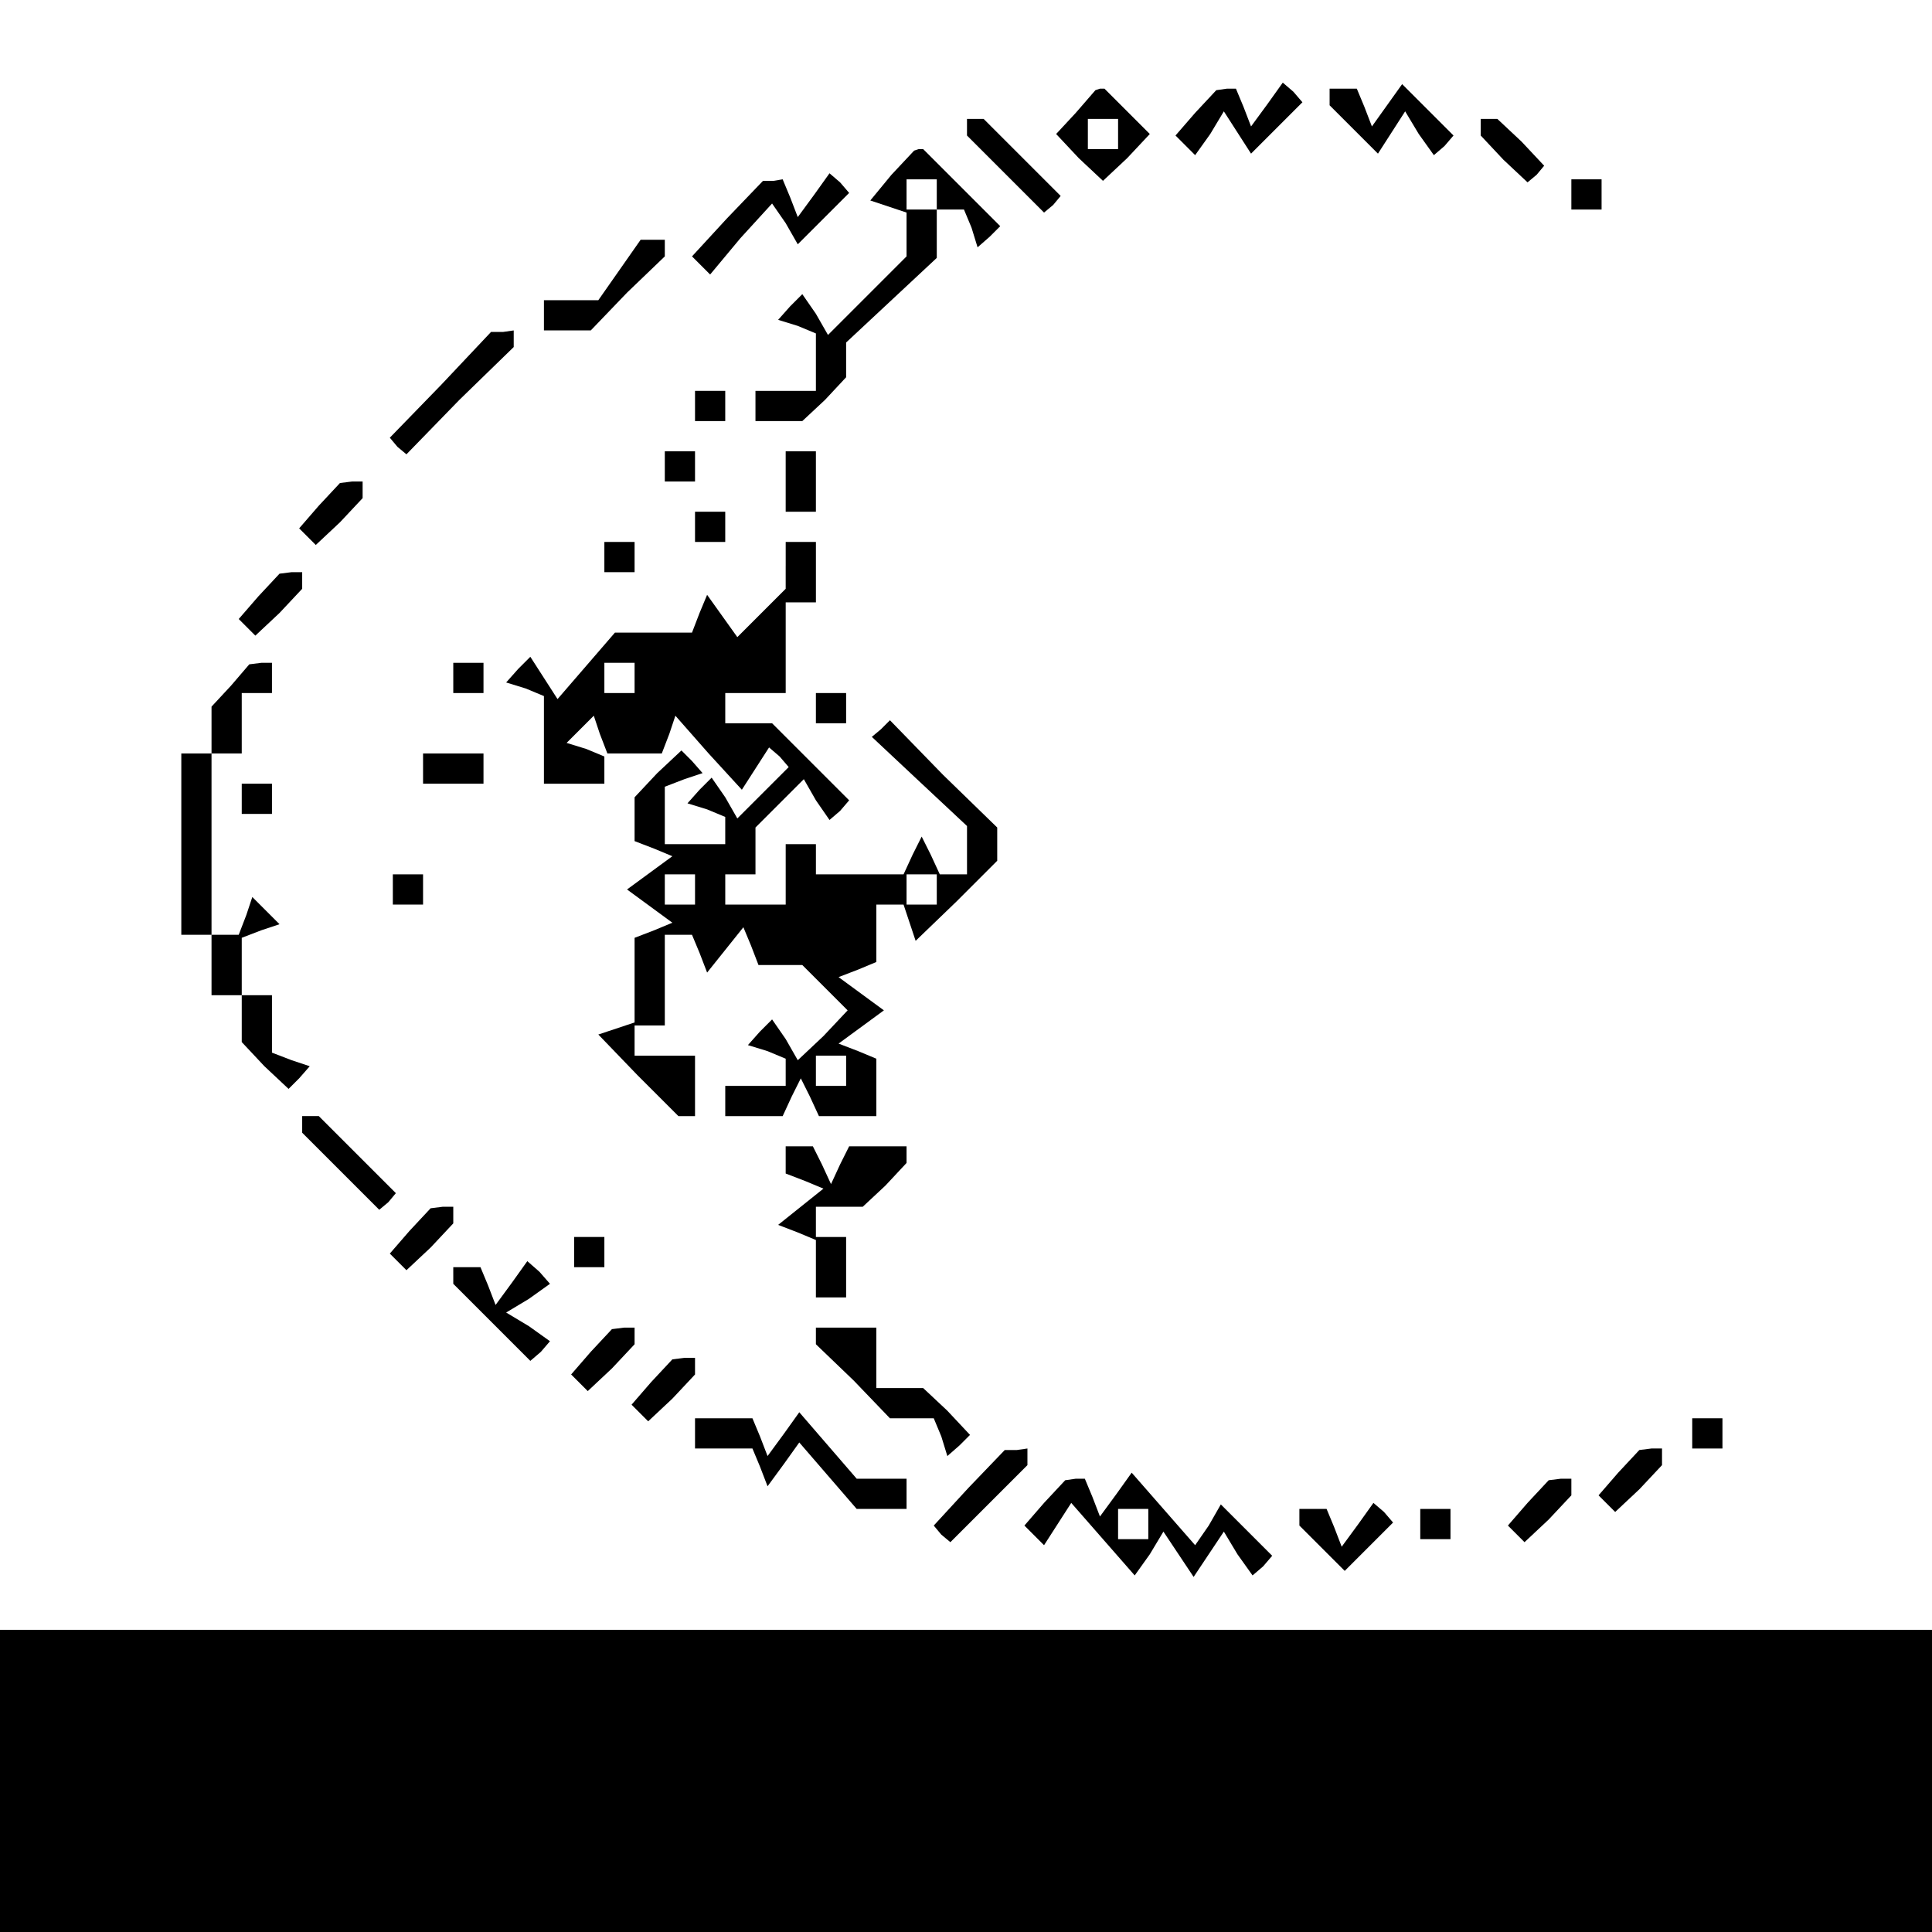 <?xml version="1.0" standalone="no"?>
<!DOCTYPE svg PUBLIC "-//W3C//DTD SVG 20010904//EN"
 "http://www.w3.org/TR/2001/REC-SVG-20010904/DTD/svg10.dtd">
<svg version="1.0" xmlns="http://www.w3.org/2000/svg"
 width="468pt" height="468pt" viewBox="0 0 468 468"
 preserveAspectRatio="xMidYMid meet">
<g transform="translate(0,468) scale(0.366,-0.366)"
fill="#000000" stroke="none">
<path d="M712 1204 l-13 -14 15 -16 16 -15 16 15 15 16 -15 15 -15 15 -3 0 -3
-1 -13 -15z m28 -14 l0 -10 -10 0 -10 0 0 10 0 10 10 0 10 0 0 -10z"/>
<path d="M791 1204 l-13 -15 7 -7 6 -6 10 14 9 15 9 -14 9 -14 17 17 17 17 -6
7 -7 6 -10 -14 -11 -15 -5 13 -5 12 -6 0 -7 -1 -14 -15z"/>
<path d="M880 1214 l0 -5 16 -16 16 -16 9 14 9 14 9 -15 10 -14 7 6 6 7 -17
17 -17 17 -10 -14 -10 -14 -5 13 -5 12 -9 0 -9 0 0 -6z"/>
<path d="M640 1195 l0 -6 26 -26 25 -25 6 5 5 6 -25 25 -26 26 -6 0 -5 0 0 -5z"/>
<path d="M980 1194 l0 -5 15 -16 16 -15 6 5 5 6 -15 16 -16 15 -5 0 -6 0 0 -6z"/>
<path d="M590 1163 l-14 -17 12 -4 12 -4 0 -14 0 -15 -26 -26 -26 -26 -8 14
-9 13 -8 -8 -8 -9 13 -4 12 -5 0 -19 0 -19 -20 0 -20 0 0 -10 0 -10 16 0 15 0
15 14 14 15 0 11 0 12 30 28 30 28 0 16 0 16 9 0 9 0 5 -12 4 -13 8 7 7 7 -25
25 -26 26 -3 0 -3 -1 -15 -16z m30 -13 l0 -10 -10 0 -10 0 0 10 0 10 10 0 10
0 0 -10z"/>
<path d="M481 1134 l-23 -25 6 -6 6 -6 20 24 21 23 9 -13 8 -14 17 17 17 17
-6 7 -7 6 -10 -14 -11 -15 -5 13 -5 12 -6 -1 -7 0 -24 -25z"/>
<path d="M1040 1150 l0 -10 10 0 10 0 0 10 0 10 -10 0 -10 0 0 -10z"/>
<path d="M410 1100 l-14 -20 -18 0 -18 0 0 -10 0 -10 15 0 16 0 24 25 25 24 0
6 0 5 -8 0 -8 0 -14 -20z"/>
<path d="M292 1024 l-34 -35 5 -6 6 -5 35 36 36 35 0 6 0 5 -7 -1 -8 0 -33
-35z"/>
<path d="M460 1010 l0 -10 10 0 10 0 0 10 0 10 -10 0 -10 0 0 -10z"/>
<path d="M440 970 l0 -10 10 0 10 0 0 10 0 10 -10 0 -10 0 0 -10z"/>
<path d="M520 960 l0 -20 10 0 10 0 0 20 0 20 -10 0 -10 0 0 -20z"/>
<path d="M211 944 l-13 -15 6 -6 5 -5 16 15 15 16 0 5 0 6 -7 0 -8 -1 -14 -15z"/>
<path d="M460 930 l0 -10 10 0 10 0 0 10 0 10 -10 0 -10 0 0 -10z"/>
<path d="M400 910 l0 -10 10 0 10 0 0 10 0 10 -10 0 -10 0 0 -10z"/>
<path d="M520 904 l0 -15 -16 -16 -16 -16 -10 14 -10 14 -5 -12 -5 -13 -25 0
-26 0 -19 -22 -19 -22 -9 14 -9 14 -8 -8 -8 -9 13 -4 12 -5 0 -29 0 -29 20 0
20 0 0 9 0 9 -12 5 -13 4 9 9 9 9 4 -12 5 -13 18 0 18 0 5 13 4 12 22 -25 22
-24 9 14 9 14 7 -6 6 -7 -17 -17 -17 -17 -8 14 -9 13 -8 -8 -8 -9 13 -4 12 -5
0 -9 0 -9 -20 0 -20 0 0 19 0 19 13 5 12 4 -7 8 -7 7 -16 -15 -15 -16 0 -14 0
-15 13 -5 12 -5 -15 -11 -15 -11 15 -11 15 -11 -12 -5 -13 -5 0 -28 0 -28 -12
-4 -12 -4 26 -27 27 -27 6 0 5 0 0 20 0 20 -20 0 -20 0 0 10 0 10 10 0 10 0 0
30 0 30 9 0 9 0 5 -12 5 -13 12 15 12 15 5 -12 5 -13 15 0 14 0 15 -15 15 -15
-16 -17 -17 -16 -8 14 -9 13 -8 -8 -8 -9 13 -4 12 -5 0 -9 0 -9 -20 0 -20 0 0
-10 0 -10 19 0 19 0 6 13 6 12 6 -12 6 -13 19 0 19 0 0 19 0 19 -12 5 -13 5
15 11 15 11 -15 11 -15 11 13 5 12 5 0 19 0 19 9 0 9 0 4 -12 4 -12 27 26 27
27 0 11 0 11 -36 35 -35 36 -6 -6 -6 -5 32 -30 31 -29 0 -16 0 -16 -9 0 -9 0
-6 13 -6 12 -6 -12 -6 -13 -29 0 -29 0 0 10 0 10 -10 0 -10 0 0 -20 0 -20 -20
0 -20 0 0 10 0 10 10 0 10 0 0 16 0 15 16 16 16 16 8 -14 9 -13 7 6 6 7 -25
25 -26 26 -16 0 -15 0 0 10 0 10 20 0 20 0 0 30 0 30 10 0 10 0 0 20 0 20 -10
0 -10 0 0 -16z m-100 -74 l0 -10 -10 0 -10 0 0 10 0 10 10 0 10 0 0 -10z m40
-140 l0 -10 -10 0 -10 0 0 10 0 10 10 0 10 0 0 -10z m160 0 l0 -10 -10 0 -10
0 0 10 0 10 10 0 10 0 0 -10z m-60 -120 l0 -10 -10 0 -10 0 0 10 0 10 10 0 10
0 0 -10z"/>
<path d="M171 884 l-13 -15 6 -6 5 -5 16 15 15 16 0 5 0 6 -7 0 -8 -1 -14 -15z"/>
<path d="M153 825 l-13 -14 0 -16 0 -15 -10 0 -10 0 0 -60 0 -60 10 0 10 0 0
-20 0 -20 10 0 10 0 0 -16 0 -15 15 -16 16 -15 7 7 7 8 -12 4 -13 5 0 19 0 19
-10 0 -10 0 0 19 0 19 13 5 12 4 -9 9 -9 9 -4 -12 -5 -13 -9 0 -9 0 0 60 0 60
10 0 10 0 0 20 0 20 10 0 10 0 0 10 0 10 -7 0 -8 -1 -12 -14z"/>
<path d="M300 830 l0 -10 10 0 10 0 0 10 0 10 -10 0 -10 0 0 -10z"/>
<path d="M540 810 l0 -10 10 0 10 0 0 10 0 10 -10 0 -10 0 0 -10z"/>
<path d="M280 770 l0 -10 20 0 20 0 0 10 0 10 -20 0 -20 0 0 -10z"/>
<path d="M160 750 l0 -10 10 0 10 0 0 10 0 10 -10 0 -10 0 0 -10z"/>
<path d="M260 690 l0 -10 10 0 10 0 0 10 0 10 -10 0 -10 0 0 -10z"/>
<path d="M200 535 l0 -6 26 -26 25 -25 6 5 5 6 -25 25 -26 26 -6 0 -5 0 0 -5z"/>
<path d="M520 511 l0 -9 13 -5 12 -5 -15 -12 -15 -12 13 -5 12 -5 0 -19 0 -19
10 0 10 0 0 20 0 20 -10 0 -10 0 0 10 0 10 16 0 15 0 15 14 14 15 0 5 0 6 -19
0 -19 0 -6 -12 -6 -13 -6 13 -6 12 -9 0 -9 0 0 -9z"/>
<path d="M271 464 l-13 -15 6 -6 5 -5 16 15 15 16 0 5 0 6 -7 0 -8 -1 -14 -15z"/>
<path d="M380 450 l0 -10 10 0 10 0 0 10 0 10 -10 0 -10 0 0 -10z"/>
<path d="M300 435 l0 -6 26 -26 25 -25 7 6 6 7 -14 10 -15 9 15 9 14 10 -7 8
-8 7 -10 -14 -11 -15 -5 13 -5 12 -9 0 -9 0 0 -5z"/>
<path d="M391 384 l-13 -15 6 -6 5 -5 16 15 15 16 0 5 0 6 -7 0 -8 -1 -14 -15z"/>
<path d="M540 395 l0 -6 25 -24 24 -25 15 0 14 0 5 -12 4 -13 8 7 7 7 -15 16
-16 15 -15 0 -16 0 0 20 0 20 -20 0 -20 0 0 -5z"/>
<path d="M431 364 l-13 -15 6 -6 5 -5 16 15 15 16 0 5 0 6 -7 0 -8 -1 -14 -15z"/>
<path d="M460 330 l0 -10 19 0 19 0 5 -12 5 -13 11 15 10 14 19 -22 19 -22 17
0 16 0 0 10 0 10 -16 0 -17 0 -19 22 -19 22 -10 -14 -11 -15 -5 13 -5 12 -19
0 -19 0 0 -10z"/>
<path d="M1120 330 l0 -10 10 0 10 0 0 10 0 10 -10 0 -10 0 0 -10z"/>
<path d="M641 294 l-23 -25 5 -6 6 -5 25 25 26 26 0 6 0 5 -7 -1 -8 0 -24 -25z"/>
<path d="M1071 304 l-13 -15 6 -6 5 -5 16 15 15 16 0 5 0 6 -7 0 -8 -1 -14
-15z"/>
<path d="M691 284 l-13 -15 7 -7 6 -6 9 14 9 14 21 -24 21 -24 10 14 9 15 10
-15 10 -15 10 15 10 15 9 -15 10 -14 7 6 6 7 -17 17 -17 17 -8 -14 -9 -13 -21
24 -21 24 -10 -14 -11 -15 -5 13 -5 12 -6 0 -7 -1 -14 -15z m69 -14 l0 -10
-10 0 -10 0 0 10 0 10 10 0 10 0 0 -10z"/>
<path d="M1011 284 l-13 -15 6 -6 5 -5 16 15 15 16 0 5 0 6 -7 0 -8 -1 -14
-15z"/>
<path d="M860 274 l0 -5 15 -15 15 -15 16 16 16 16 -6 7 -7 6 -10 -14 -11 -15
-5 13 -5 12 -9 0 -9 0 0 -6z"/>
<path d="M940 270 l0 -10 10 0 10 0 0 10 0 10 -10 0 -10 0 0 -10z"/>
<path d="M0 100 l0 -100 640 0 640 0 0 100 0 100 -640 0 -640 0 0 -100z"/>
</g>
</svg>
